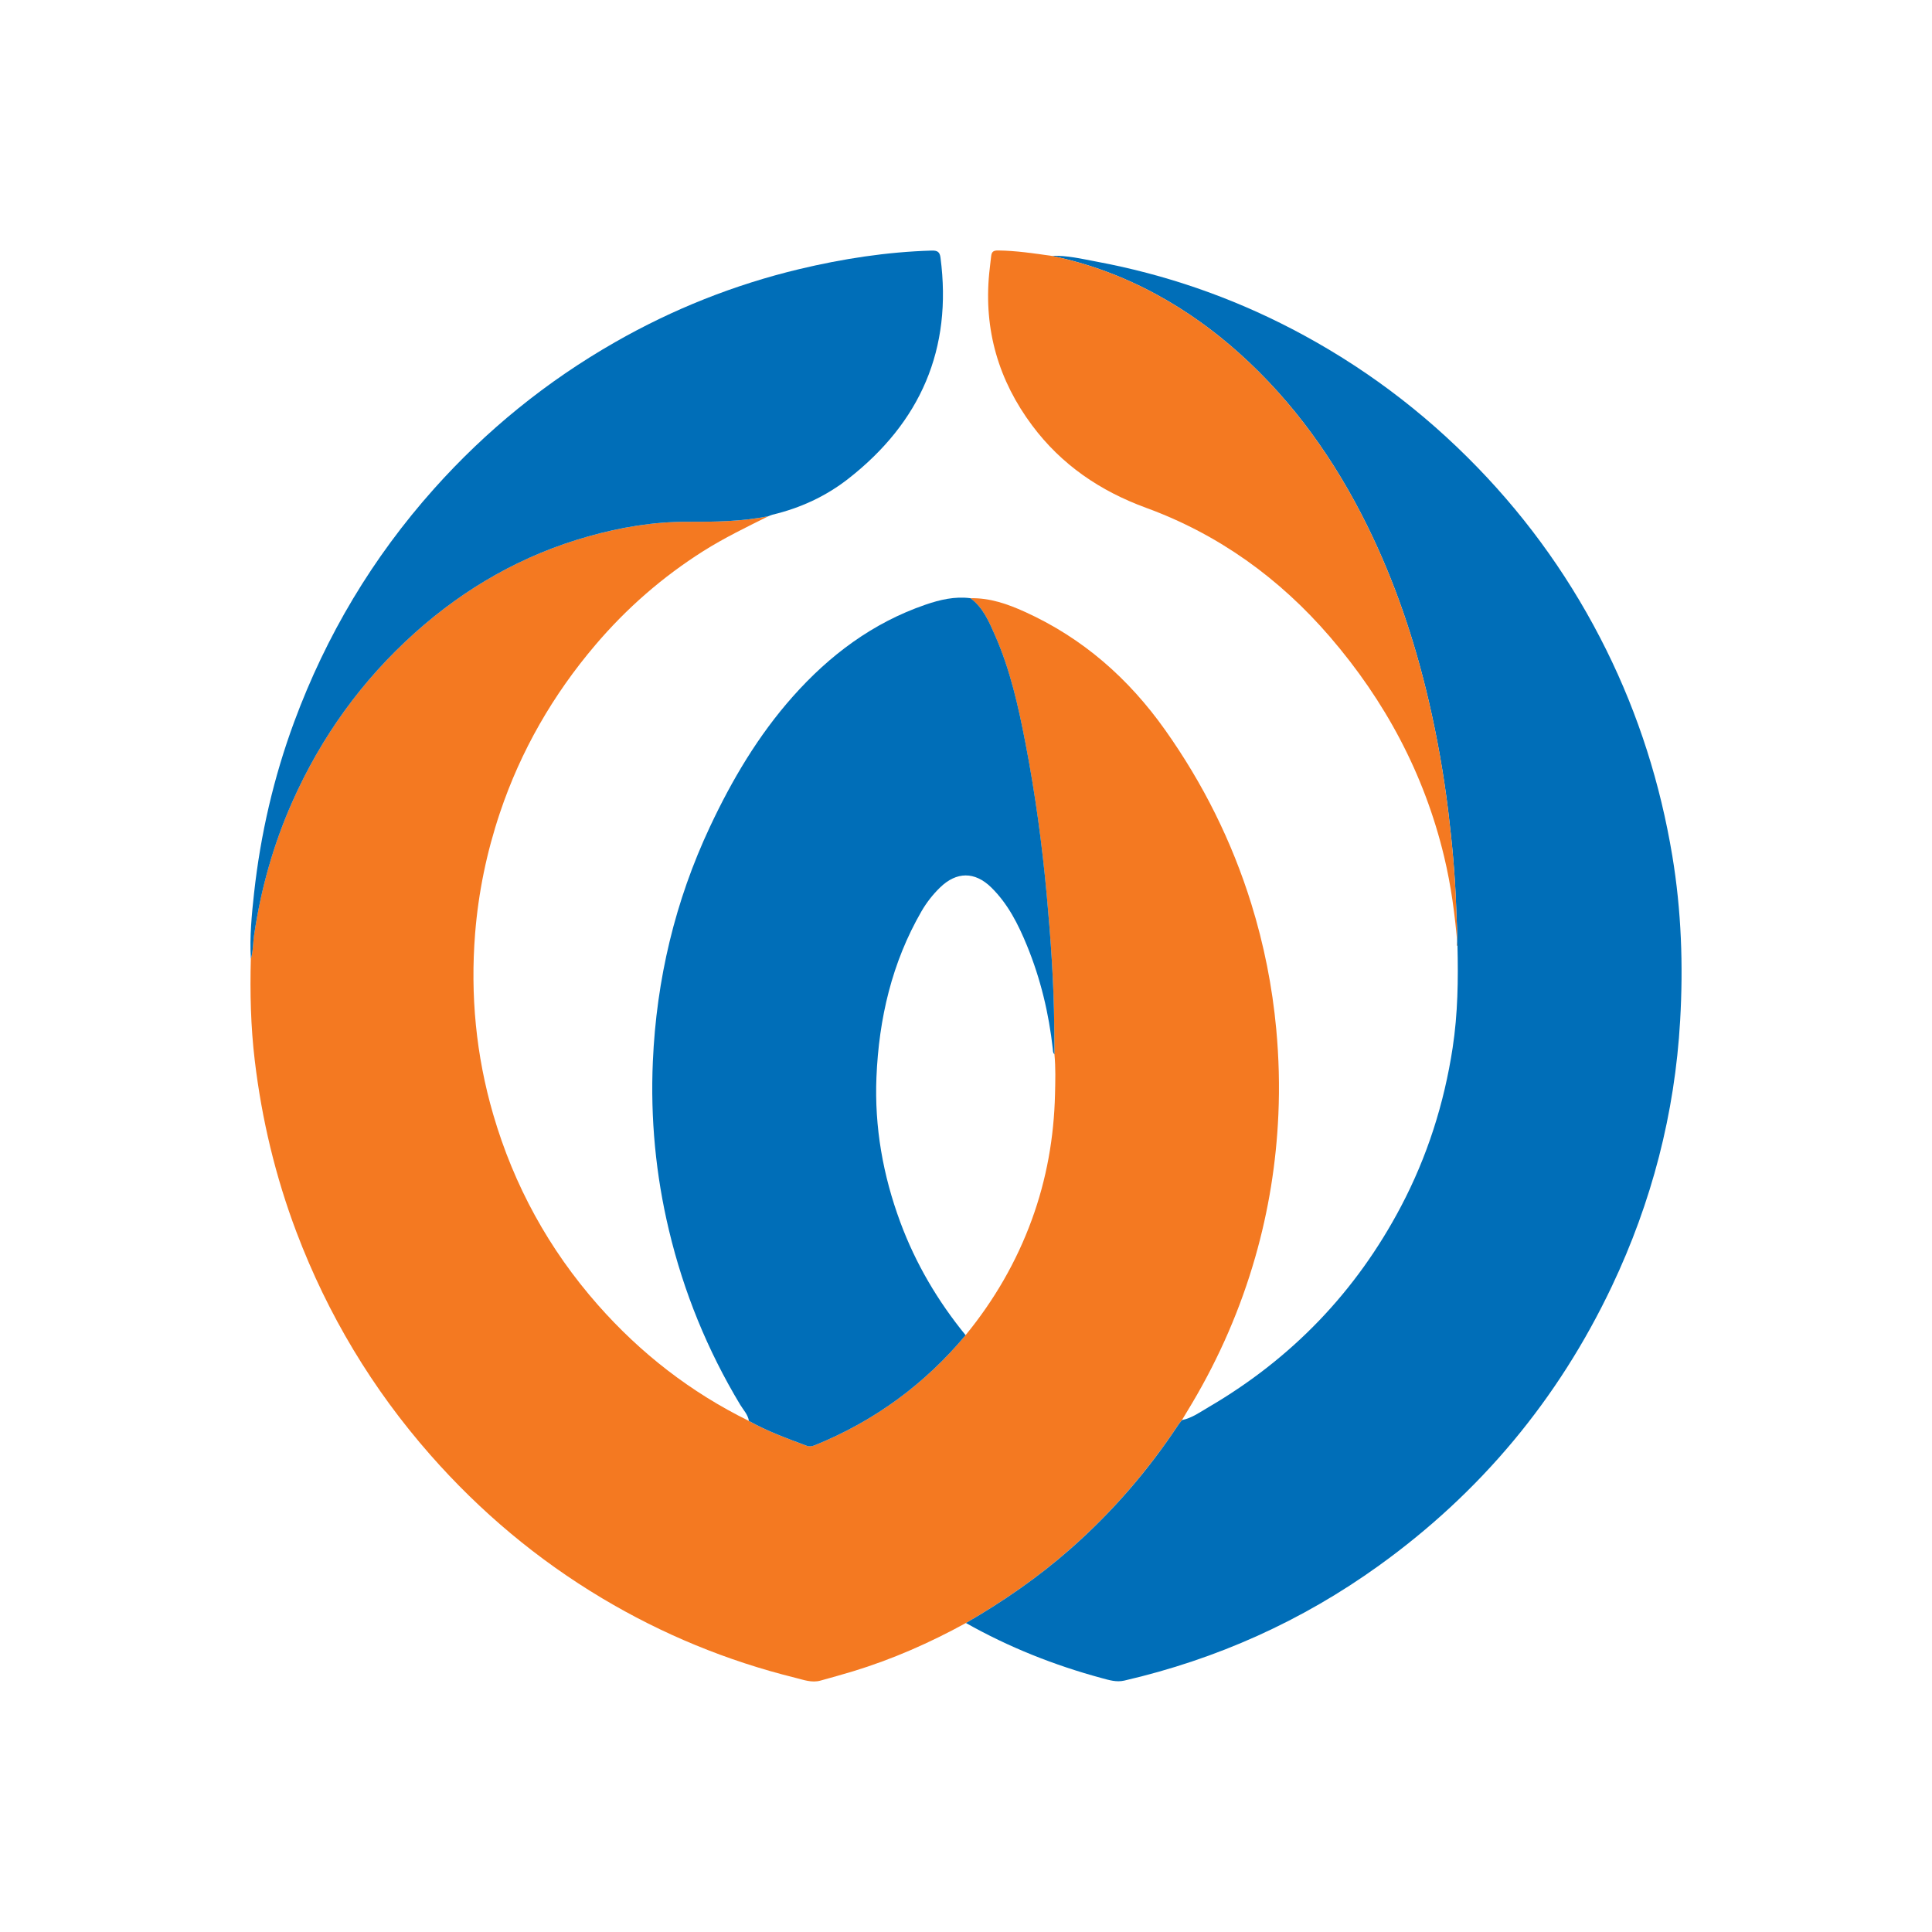 <svg width="108" height="108" viewBox="0 0 108 108" fill="none" xmlns="http://www.w3.org/2000/svg">
<path d="M53.997 90.727C51.98 91.834 49.883 92.757 47.679 93.429C47.08 93.612 46.475 93.775 45.872 93.945C45.382 94.084 44.92 93.904 44.46 93.79C40.642 92.844 37.041 91.363 33.664 89.347C30.044 87.185 26.85 84.506 24.064 81.339C20.811 77.641 18.318 73.485 16.575 68.882C15.399 65.775 14.633 62.57 14.24 59.269C14.015 57.383 13.972 55.497 14.022 53.604C14.152 53.17 14.137 52.715 14.202 52.271C14.581 49.694 15.278 47.212 16.337 44.827C17.953 41.188 20.232 38.027 23.192 35.374C26.006 32.852 29.223 31.017 32.875 29.988C34.689 29.477 36.538 29.161 38.43 29.168C39.949 29.174 41.465 29.155 42.961 28.854C41.727 29.469 40.486 30.068 39.315 30.807C37.038 32.248 35.032 33.996 33.289 36.045C30.91 38.841 29.108 41.968 27.94 45.454C27.207 47.642 26.743 49.883 26.559 52.187C26.286 55.623 26.609 59 27.572 62.303C28.732 66.281 30.684 69.84 33.429 72.953C35.817 75.66 38.62 77.834 41.863 79.43C42.885 80.005 43.985 80.402 45.078 80.814C45.235 80.874 45.382 80.856 45.539 80.793C48.867 79.446 51.675 77.39 53.976 74.637C55.568 72.691 56.815 70.549 57.679 68.182C58.508 65.914 58.92 63.574 58.976 61.167C58.994 60.423 59.016 59.677 58.943 58.934C58.938 58.399 58.935 57.864 58.93 57.329C58.905 54.899 58.735 52.475 58.513 50.057C58.251 47.192 57.863 44.341 57.316 41.514C56.92 39.467 56.465 37.433 55.619 35.514C55.283 34.75 54.954 33.965 54.245 33.441C55.328 33.415 56.325 33.764 57.286 34.2C60.517 35.662 63.085 37.919 65.128 40.801C67.246 43.788 68.862 47.023 69.947 50.519C70.656 52.806 71.122 55.144 71.343 57.53C71.49 59.119 71.532 60.709 71.462 62.3C71.343 65.004 70.917 67.661 70.172 70.265C69.35 73.139 68.17 75.857 66.647 78.427C66.457 78.748 66.262 79.067 66.07 79.385C66.004 79.468 65.933 79.548 65.875 79.636C64.166 82.227 62.147 84.55 59.818 86.599C58.023 88.179 56.064 89.533 53.994 90.728L53.997 90.727Z" fill="#F47921"/>
<path d="M53.997 90.727C56.068 89.532 58.026 88.178 59.822 86.599C62.151 84.55 64.17 82.226 65.878 79.635C65.936 79.547 66.007 79.468 66.073 79.385C66.634 79.269 67.093 78.933 67.57 78.654C72.214 75.938 75.805 72.208 78.315 67.444C79.786 64.653 80.729 61.687 81.204 58.571C81.494 56.671 81.521 54.759 81.473 52.846C81.5 52.886 81.499 52.895 81.471 52.872C81.462 52.864 81.452 52.851 81.452 52.84C81.475 52.133 81.426 51.427 81.402 50.72C81.341 48.917 81.175 47.123 80.956 45.335C80.704 43.275 80.342 41.233 79.872 39.209C79.082 35.81 77.976 32.525 76.43 29.392C74.628 25.74 72.312 22.466 69.265 19.737C67.86 18.478 66.337 17.382 64.678 16.477C62.819 15.463 60.856 14.729 58.779 14.302C59.643 14.268 60.479 14.472 61.317 14.629C65.136 15.344 68.774 16.595 72.222 18.39C76.101 20.408 79.555 22.992 82.598 26.134C85.527 29.158 87.923 32.556 89.79 36.324C91.599 39.975 92.814 43.818 93.483 47.842C93.991 50.899 94.098 53.975 93.921 57.053C93.623 62.247 92.335 67.202 90.102 71.907C87.101 78.23 82.755 83.436 77.08 87.52C72.775 90.618 68.02 92.748 62.85 93.946C62.409 94.048 62.002 93.919 61.59 93.808C58.934 93.089 56.395 92.082 53.997 90.727Z" fill="#006EB8"/>
<path d="M54.248 33.44C54.956 33.964 55.285 34.749 55.622 35.513C56.468 37.431 56.923 39.465 57.319 41.513C57.866 44.339 58.254 47.19 58.516 50.056C58.737 52.474 58.907 54.897 58.932 57.328C58.938 57.863 58.941 58.398 58.945 58.933C58.85 58.853 58.864 58.74 58.852 58.636C58.632 56.647 58.169 54.717 57.41 52.864C56.921 51.671 56.347 50.525 55.408 49.606C54.491 48.71 53.467 48.715 52.544 49.617C52.139 50.013 51.793 50.455 51.511 50.943C49.856 53.81 49.131 56.941 48.994 60.212C48.878 62.995 49.357 65.699 50.325 68.314C51.182 70.63 52.418 72.727 53.978 74.637C51.677 77.39 48.868 79.446 45.541 80.793C45.383 80.857 45.237 80.875 45.079 80.814C43.986 80.402 42.887 80.005 41.865 79.43C41.809 79.071 41.554 78.818 41.378 78.526C39.545 75.48 38.219 72.226 37.395 68.773C36.654 65.671 36.355 62.518 36.495 59.334C36.696 54.756 37.734 50.374 39.686 46.218C40.92 43.59 42.391 41.107 44.323 38.933C46.37 36.629 48.781 34.818 51.729 33.804C52.541 33.524 53.374 33.327 54.248 33.44Z" fill="#006EB8"/>
<path d="M42.963 28.854C41.467 29.155 39.951 29.174 38.433 29.168C36.541 29.161 34.691 29.476 32.877 29.988C29.226 31.017 26.009 32.852 23.194 35.374C20.234 38.027 17.956 41.188 16.339 44.827C15.28 47.212 14.584 49.694 14.204 52.271C14.139 52.715 14.155 53.17 14.024 53.604C13.951 52.37 14.068 51.143 14.203 49.92C14.565 46.641 15.301 43.446 16.447 40.349C18.234 35.519 20.827 31.172 24.26 27.326C27.191 24.044 30.564 21.31 34.383 19.128C37.617 17.28 41.048 15.914 44.67 15.046C47.104 14.464 49.573 14.082 52.084 14.007C52.416 13.998 52.535 14.096 52.574 14.401C53.246 19.515 51.455 23.607 47.426 26.758C46.168 27.743 44.742 28.399 43.186 28.771C43.109 28.79 43.038 28.825 42.963 28.854Z" fill="#006EB8"/>
<path d="M58.779 14.302C60.855 14.728 62.819 15.462 64.678 16.477C66.337 17.382 67.86 18.478 69.265 19.737C72.312 22.466 74.628 25.74 76.43 29.392C77.976 32.525 79.082 35.81 79.872 39.209C80.342 41.233 80.704 43.275 80.956 45.335C81.175 47.123 81.341 48.917 81.402 50.72C81.426 51.427 81.475 52.133 81.452 52.84C81.452 52.851 81.462 52.864 81.471 52.872C81.499 52.895 81.5 52.886 81.473 52.846C81.339 51.168 81.118 49.508 80.724 47.871C79.612 43.246 77.425 39.175 74.335 35.588C71.526 32.327 68.119 29.87 64.071 28.389C61.495 27.446 59.341 25.982 57.703 23.79C55.817 21.267 54.991 18.43 55.297 15.281C55.328 14.961 55.372 14.643 55.406 14.324C55.432 14.08 55.521 13.997 55.804 14.001C56.806 14.015 57.791 14.161 58.778 14.303L58.779 14.302Z" fill="#F47921"/>
</svg>
